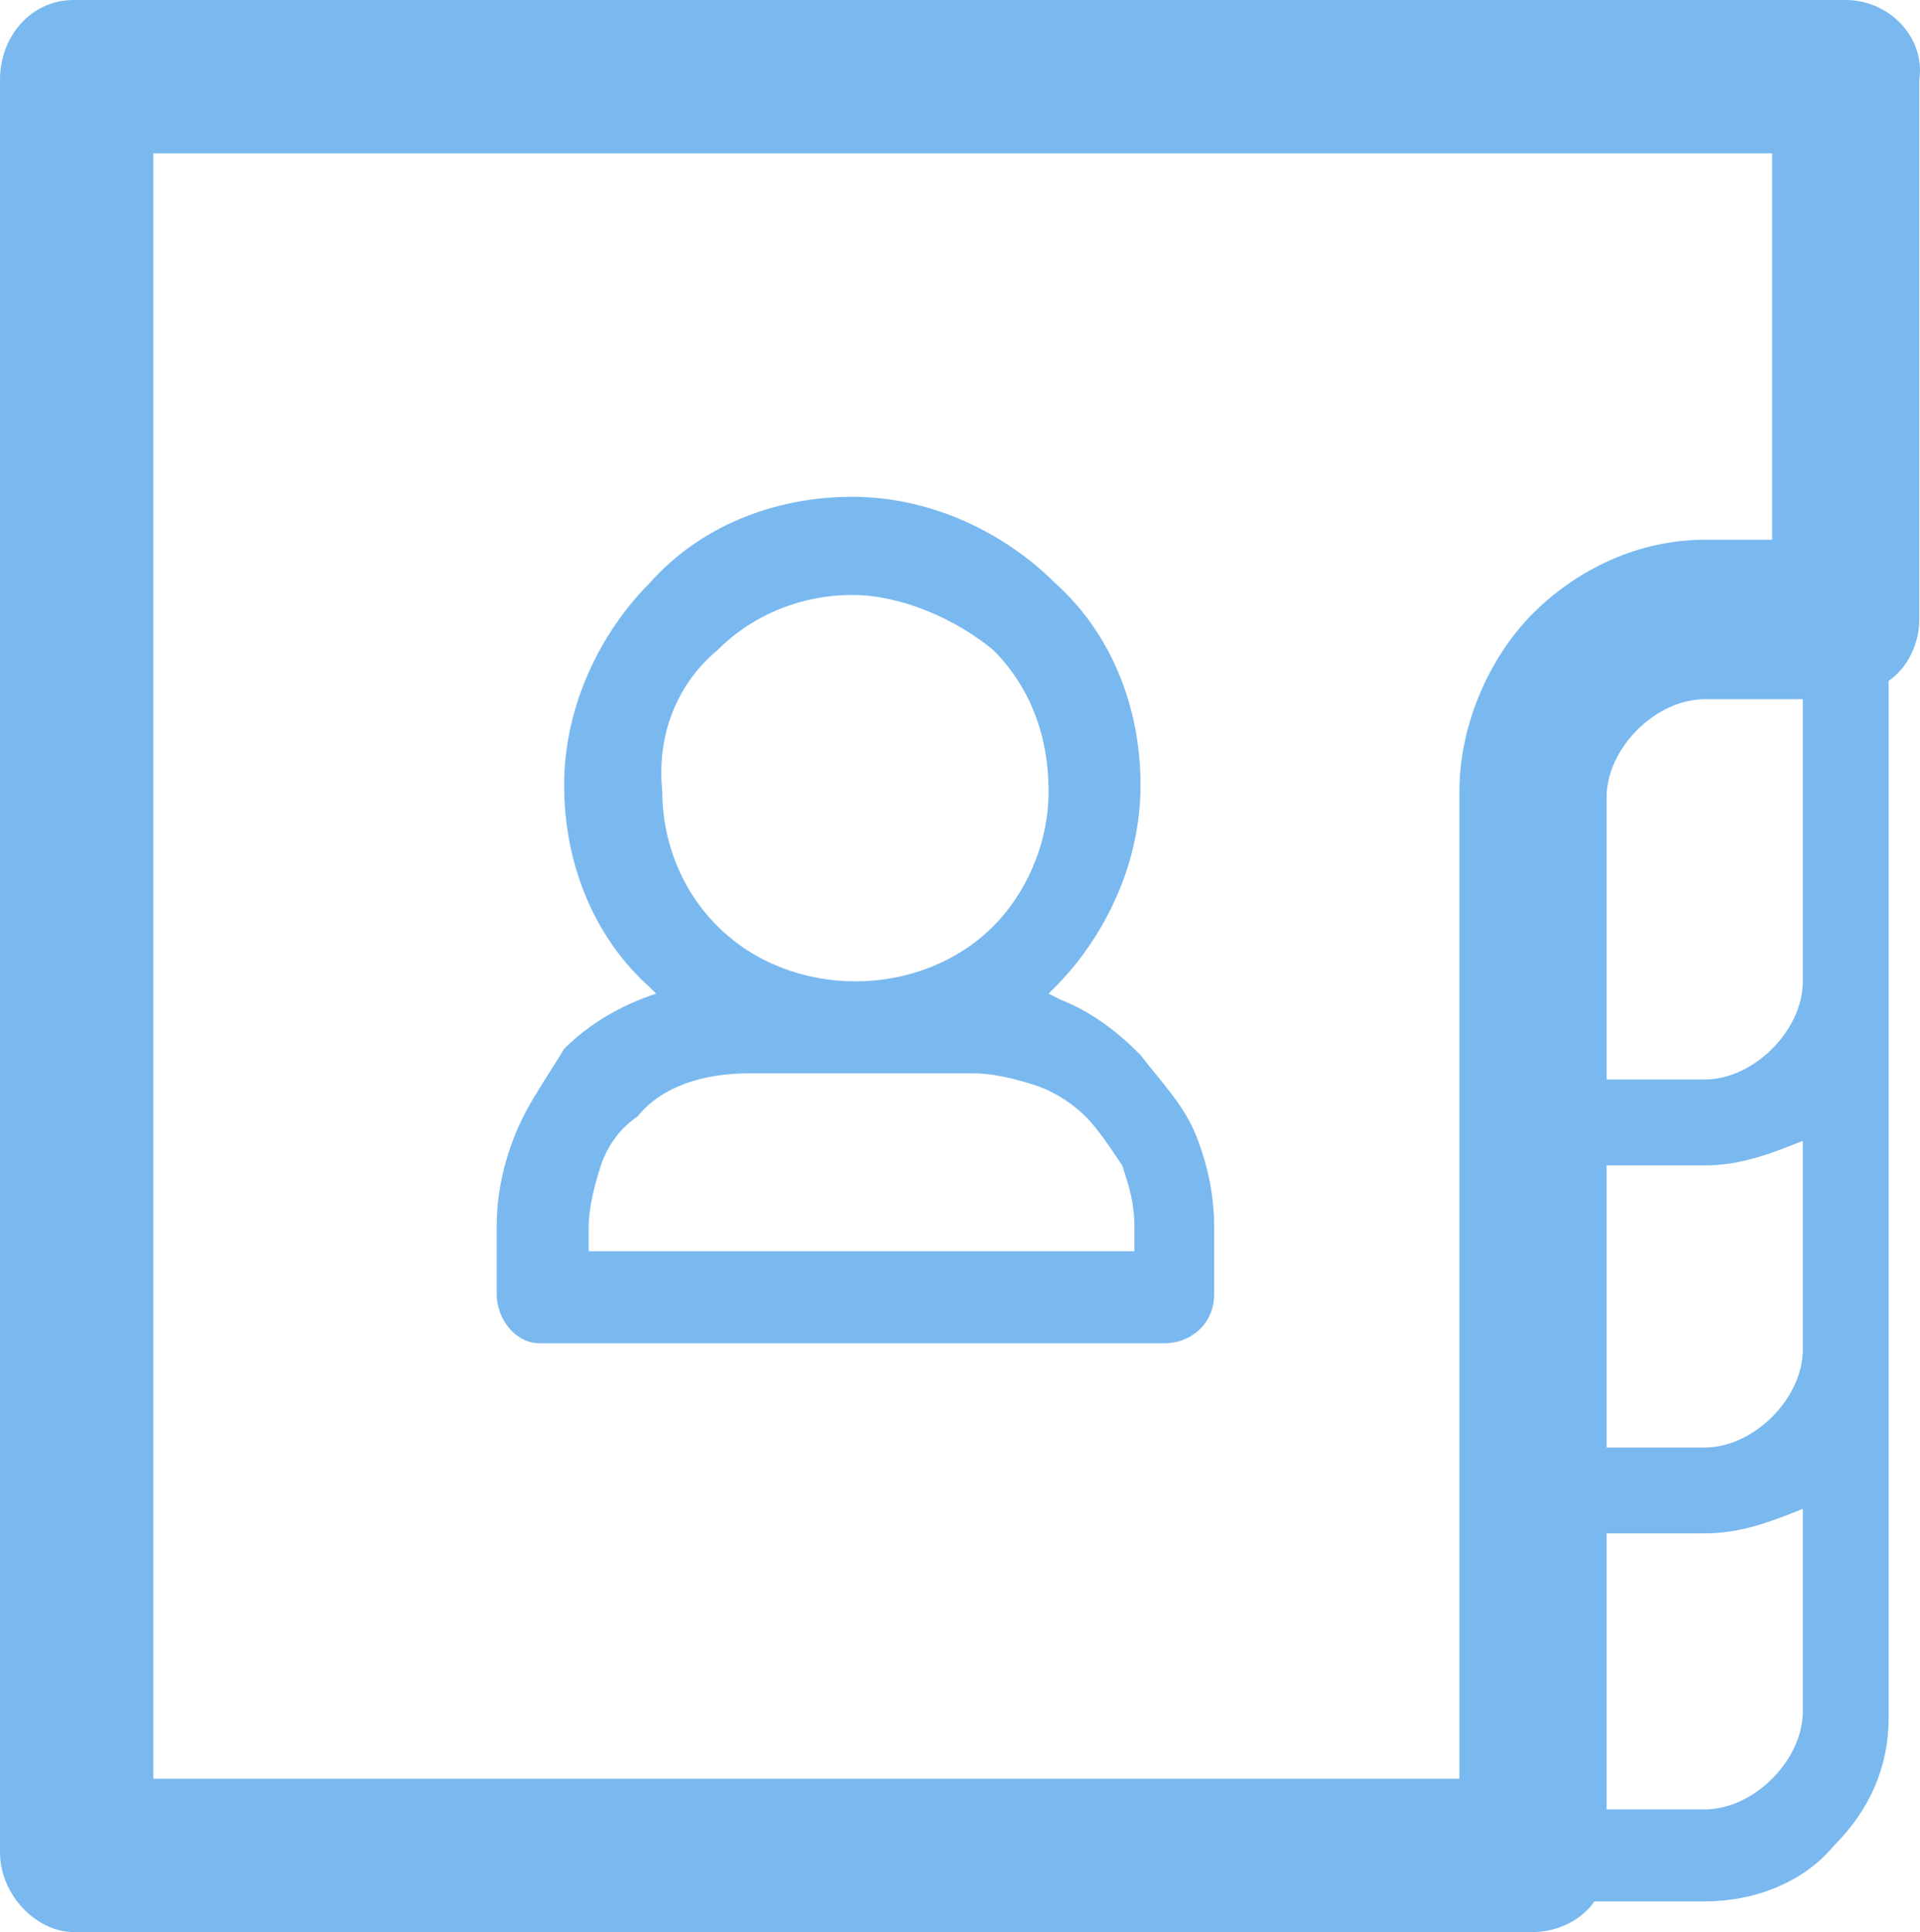 <svg width="31.311" height="31.5" version="1.1" viewBox="0 0 31.311 31.5" xml:space="preserve" xmlns="http://www.w3.org/2000/svg" xmlns:xlink="http://www.w3.org/1999/xlink"><style type="text/css">
	.st0{stroke:#42C134;stroke-miterlimit:10;}
	.st1{fill:#7AB9EF;}
</style><switch transform="translate(-1.1,-1)"><g>
<path class="st1" d="m31.2 1h-28.9c-0.7 0-1.2 0.6-1.2 1.3v28.9c0 0.7 0.6 1.3 1.2 1.3h23.8c0.4 0 0.8-0.2 1-0.5h1.8c0.8 0 1.6-0.3 2.1-0.9 0.6-0.6 0.9-1.3 0.9-2.1v-16.9c0.3-0.2 0.5-0.6 0.5-1v-8.8c0.1-0.7-0.5-1.3-1.2-1.3zm-5.1 10c-0.7 0.7-1.2 1.8-1.2 2.9v16.1h-21.3v-26.5h26.4v6.3h-1.1c-1.1 0-2.1 0.5-2.8 1.2zm4.4 17.9c0 0.4-0.2 0.8-0.5 1.1s-0.7 0.5-1.1 0.5h-1.6v-4.5h1.6c0.6 0 1.1-0.2 1.6-0.4zm0-5.9c0 0.4-0.2 0.8-0.5 1.1s-0.7 0.5-1.1 0.5h-1.6v-4.6h1.6c0.6 0 1.1-0.2 1.6-0.4zm0-6c0 0.4-0.2 0.8-0.5 1.1s-0.7 0.5-1.1 0.5h-1.6v-4.6c0-0.4 0.2-0.8 0.5-1.1s0.7-0.5 1.1-0.5h1.6zm-10.8 1.2c-0.4-0.4-0.8-0.7-1.3-0.9l-0.2-0.1 0.1-0.1c0.8-0.8 1.4-2 1.4-3.3s-0.5-2.5-1.4-3.3c-0.8-0.8-2-1.4-3.3-1.4s-2.5 0.5-3.3 1.4c-0.8 0.8-1.4 2-1.4 3.3s0.5 2.5 1.4 3.3l0.1 0.1c-0.6 0.2-1.1 0.5-1.5 0.9-0.3 0.5-0.6 0.9-0.8 1.4s-0.3 1-0.3 1.5v1.1c0 0.4 0.3 0.8 0.7 0.8h10.2c0.4 0 0.8-0.3 0.8-0.8v-1.1c0-0.5-0.1-1-0.3-1.5s-0.6-0.9-0.9-1.3zm-6.9-6.6c0.6-0.6 1.4-0.9 2.2-0.9s1.7 0.4 2.3 0.9c0.6 0.6 0.9 1.4 0.9 2.3s-0.4 1.7-0.9 2.2c-1.2 1.2-3.3 1.2-4.5 0-0.6-0.6-0.9-1.4-0.9-2.2-0.1-1 0.3-1.8 0.9-2.3zm6.6 9.8h-8.7v-0.4c0-0.3 0.1-0.7 0.2-1s0.3-0.6 0.6-0.8c0.4-0.5 1.1-0.7 1.8-0.7h3.7c0.3 0 0.7 0.1 1 0.2s0.6 0.3 0.8 0.5 0.4 0.5 0.6 0.8c0.1 0.3 0.2 0.6 0.2 1v0.4z" fill="#7ab9ef"/></g></switch></svg>
